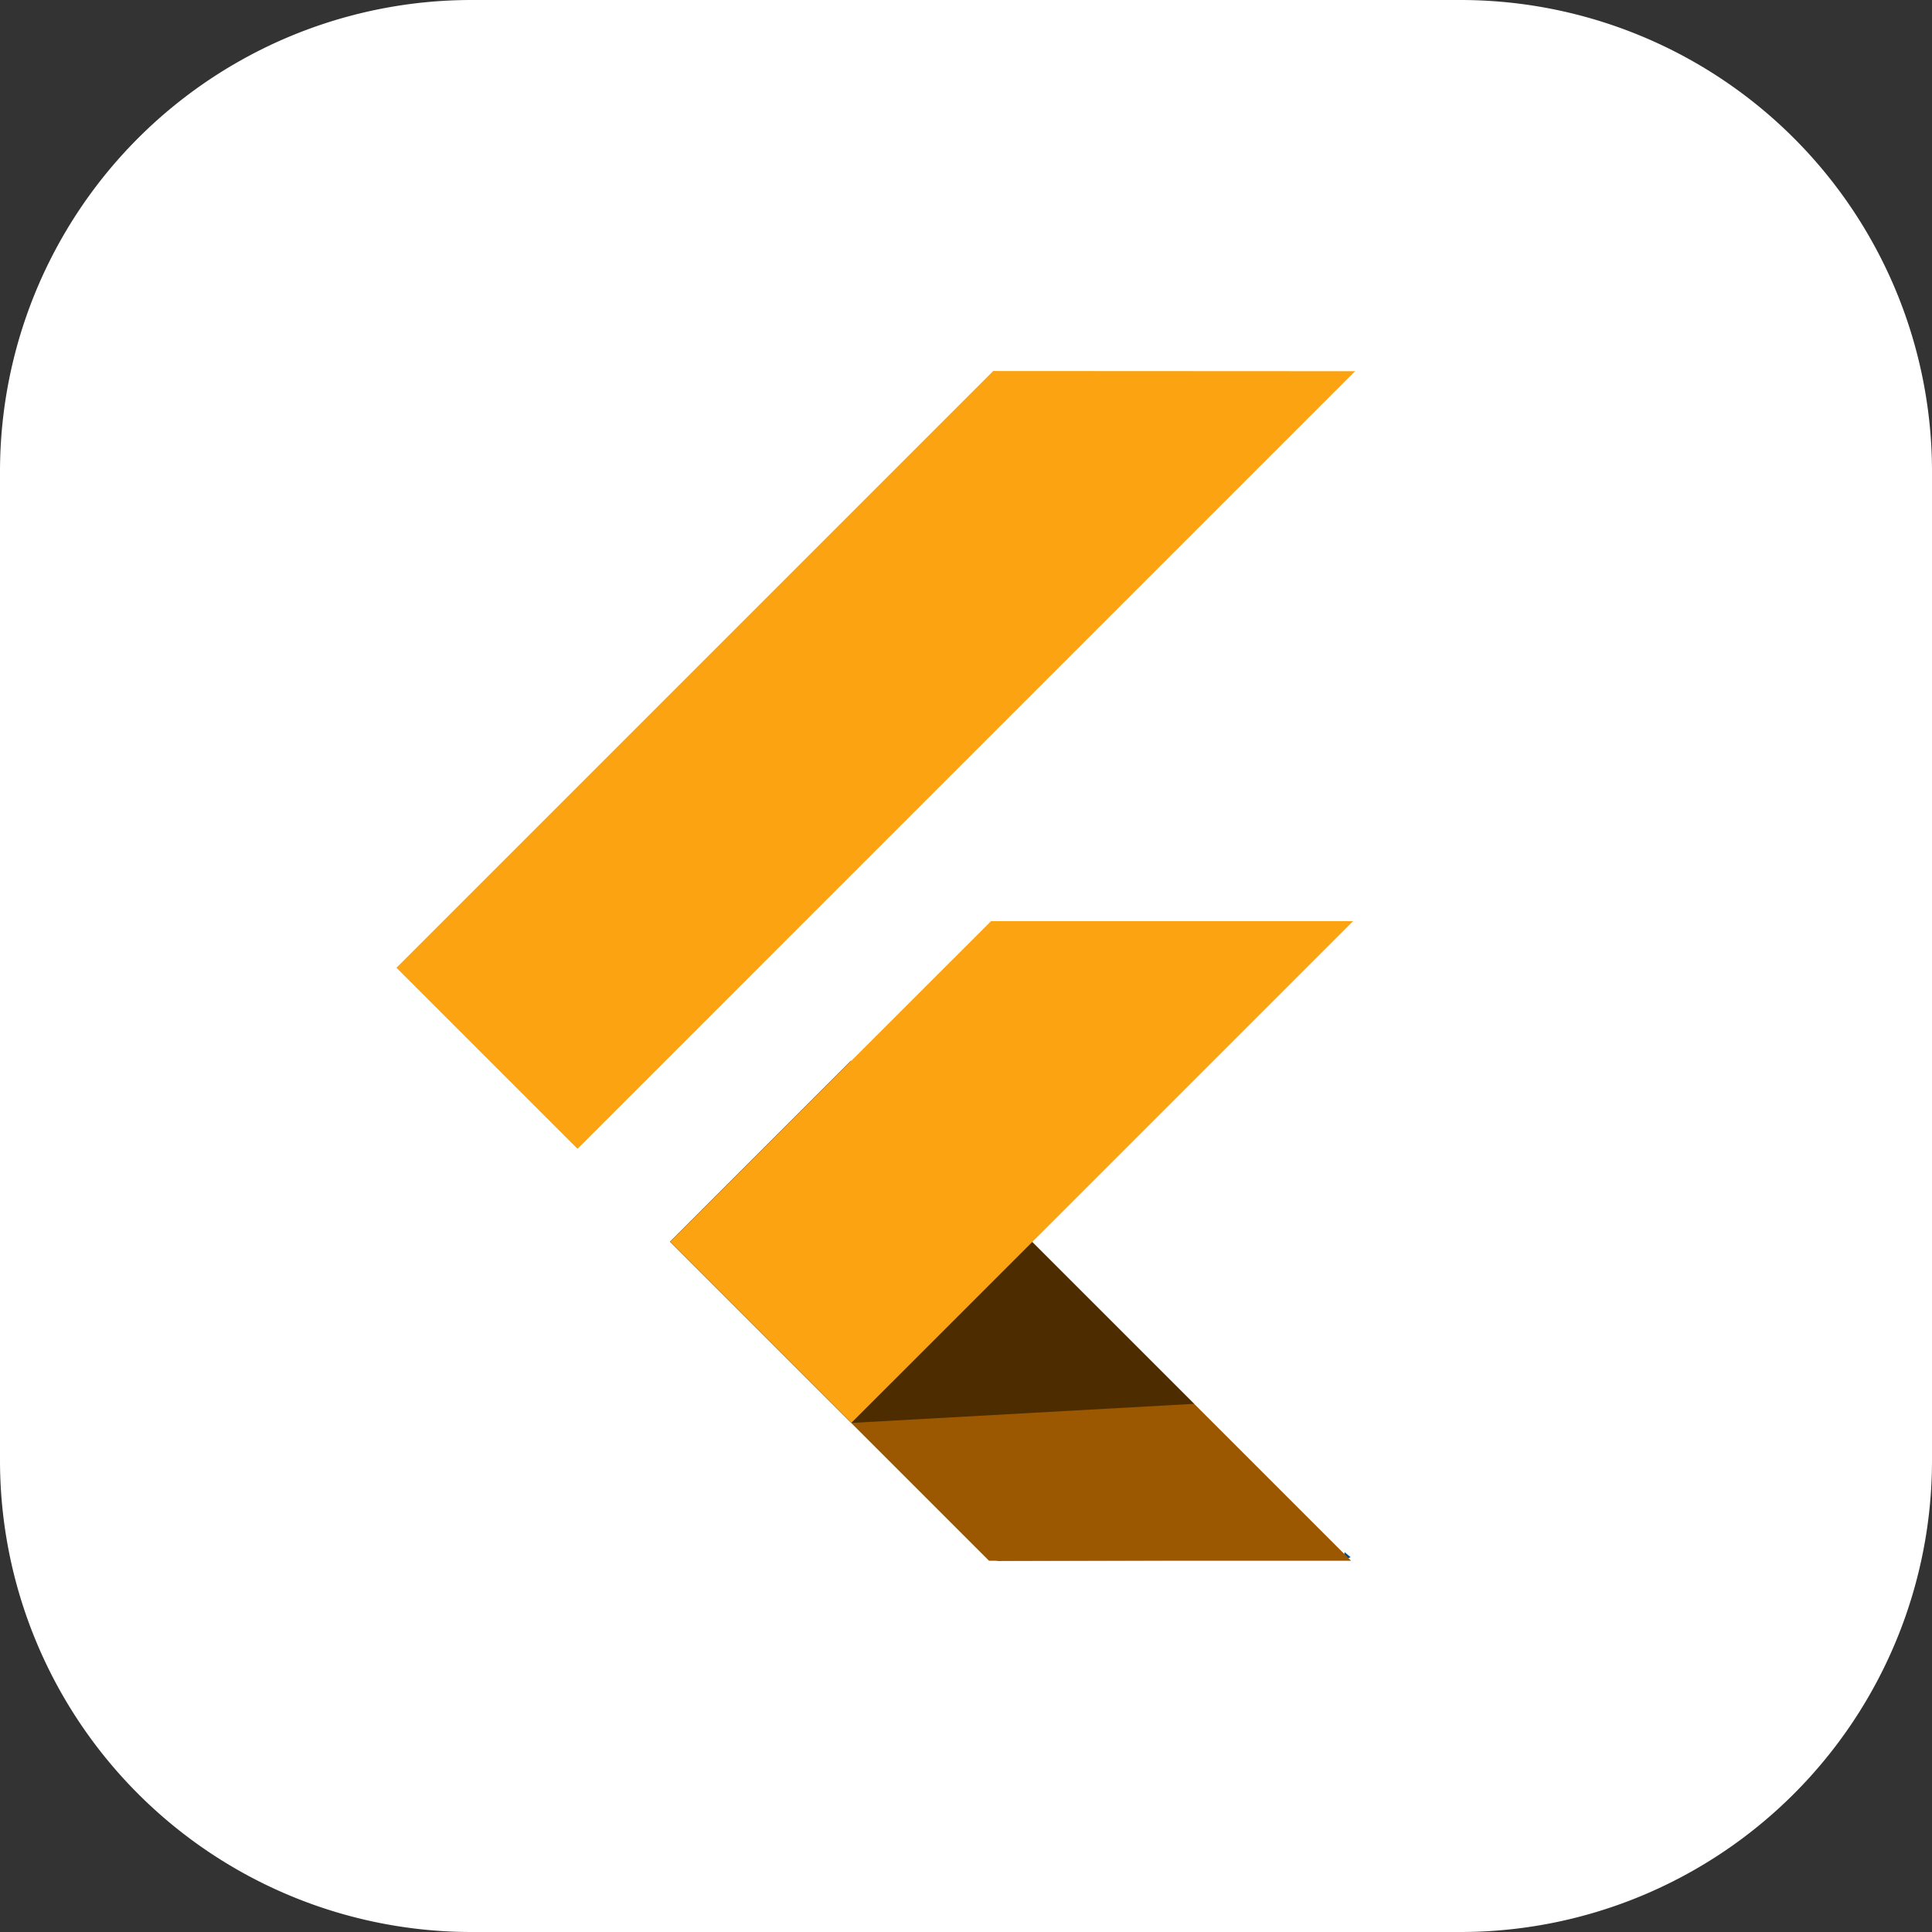 <svg id="Flutter_Logo" data-name="Flutter Logo" xmlns="http://www.w3.org/2000/svg" xmlns:xlink="http://www.w3.org/1999/xlink" width="40.471" height="40.471" viewBox="0 0 40.471 40.471">
  <rect x="0" y="0" width="40.471" height="40.471" fill="#333333" stroke="none"/>
  <defs>
    <clipPath id="clip-path">
      <rect id="Rectangle_219" data-name="Rectangle 219" width="40.471" height="40.471" fill="none"/>
    </clipPath>
    <clipPath id="clip-path-2">
      <rect id="Rectangle_218" data-name="Rectangle 218" width="10.971" height="4.19" fill="none"/>
    </clipPath>
  </defs>
  <g id="Group_370" data-name="Group 370">
    <g id="Group_369" data-name="Group 369" clip-path="url(#clip-path)">
      <path id="Path_353" data-name="Path 353" d="M30.592,40.471H9.879A9.879,9.879,0,0,1,0,30.592V9.879A9.879,9.879,0,0,1,9.879,0H30.592a9.879,9.879,0,0,1,9.879,9.879V30.592a9.879,9.879,0,0,1-9.879,9.879" transform="translate(0)" fill="#fff"/>
      <path id="Path_354" data-name="Path 354" d="M304.736,484.506l-6.817.019h-.067a.31.31,0,0,1-.293-.12q3.336-.006,6.674-.012c.174,0,.361-.038.5.113" transform="translate(-276.857 -451.831)" fill="#004a94"/>
      <path id="Path_355" data-name="Path 355" d="M417.2,483.819l.016-.164.126.107-.142.057" transform="translate(-389.05 -451.142)" fill="#004a94"/>
      <path id="Path_356" data-name="Path 356" d="M118.5,86.363l-16.288,16.289-3.793-3.793,12.5-12.5Z" transform="translate(-90.114 -78.587)" fill="#fca311"/>
      <path id="Path_357" data-name="Path 357" d="M204.733,328.793h-7.585l-6.683-6.683,3.792-3.793,3.8,3.8,6.539,6.539.082.082Z" transform="translate(-176.431 -296.099)" fill="#9b5800"/>
      <g id="Group_368" data-name="Group 368" transform="translate(14.043 25.614)" opacity="0.5">
        <g id="Group_367" data-name="Group 367" transform="translate(0 0)">
          <g id="Group_366" data-name="Group 366" clip-path="url(#clip-path-2)">
            <path id="Path_358" data-name="Path 358" d="M201.588,376.646l-7.179.4-3.792-3.792,7.178-.4Z" transform="translate(-190.617 -372.853)"/>
          </g>
        </g>
      </g>
      <path id="Path_359" data-name="Path 359" d="M204.917,271.386l-6.721,6.721-3.789,3.788-3.792-3.792,3.788-3.789,2.929-2.927Z" transform="translate(-176.573 -252.09)" fill="#fca311"/>
    </g>
  </g>
</svg>
